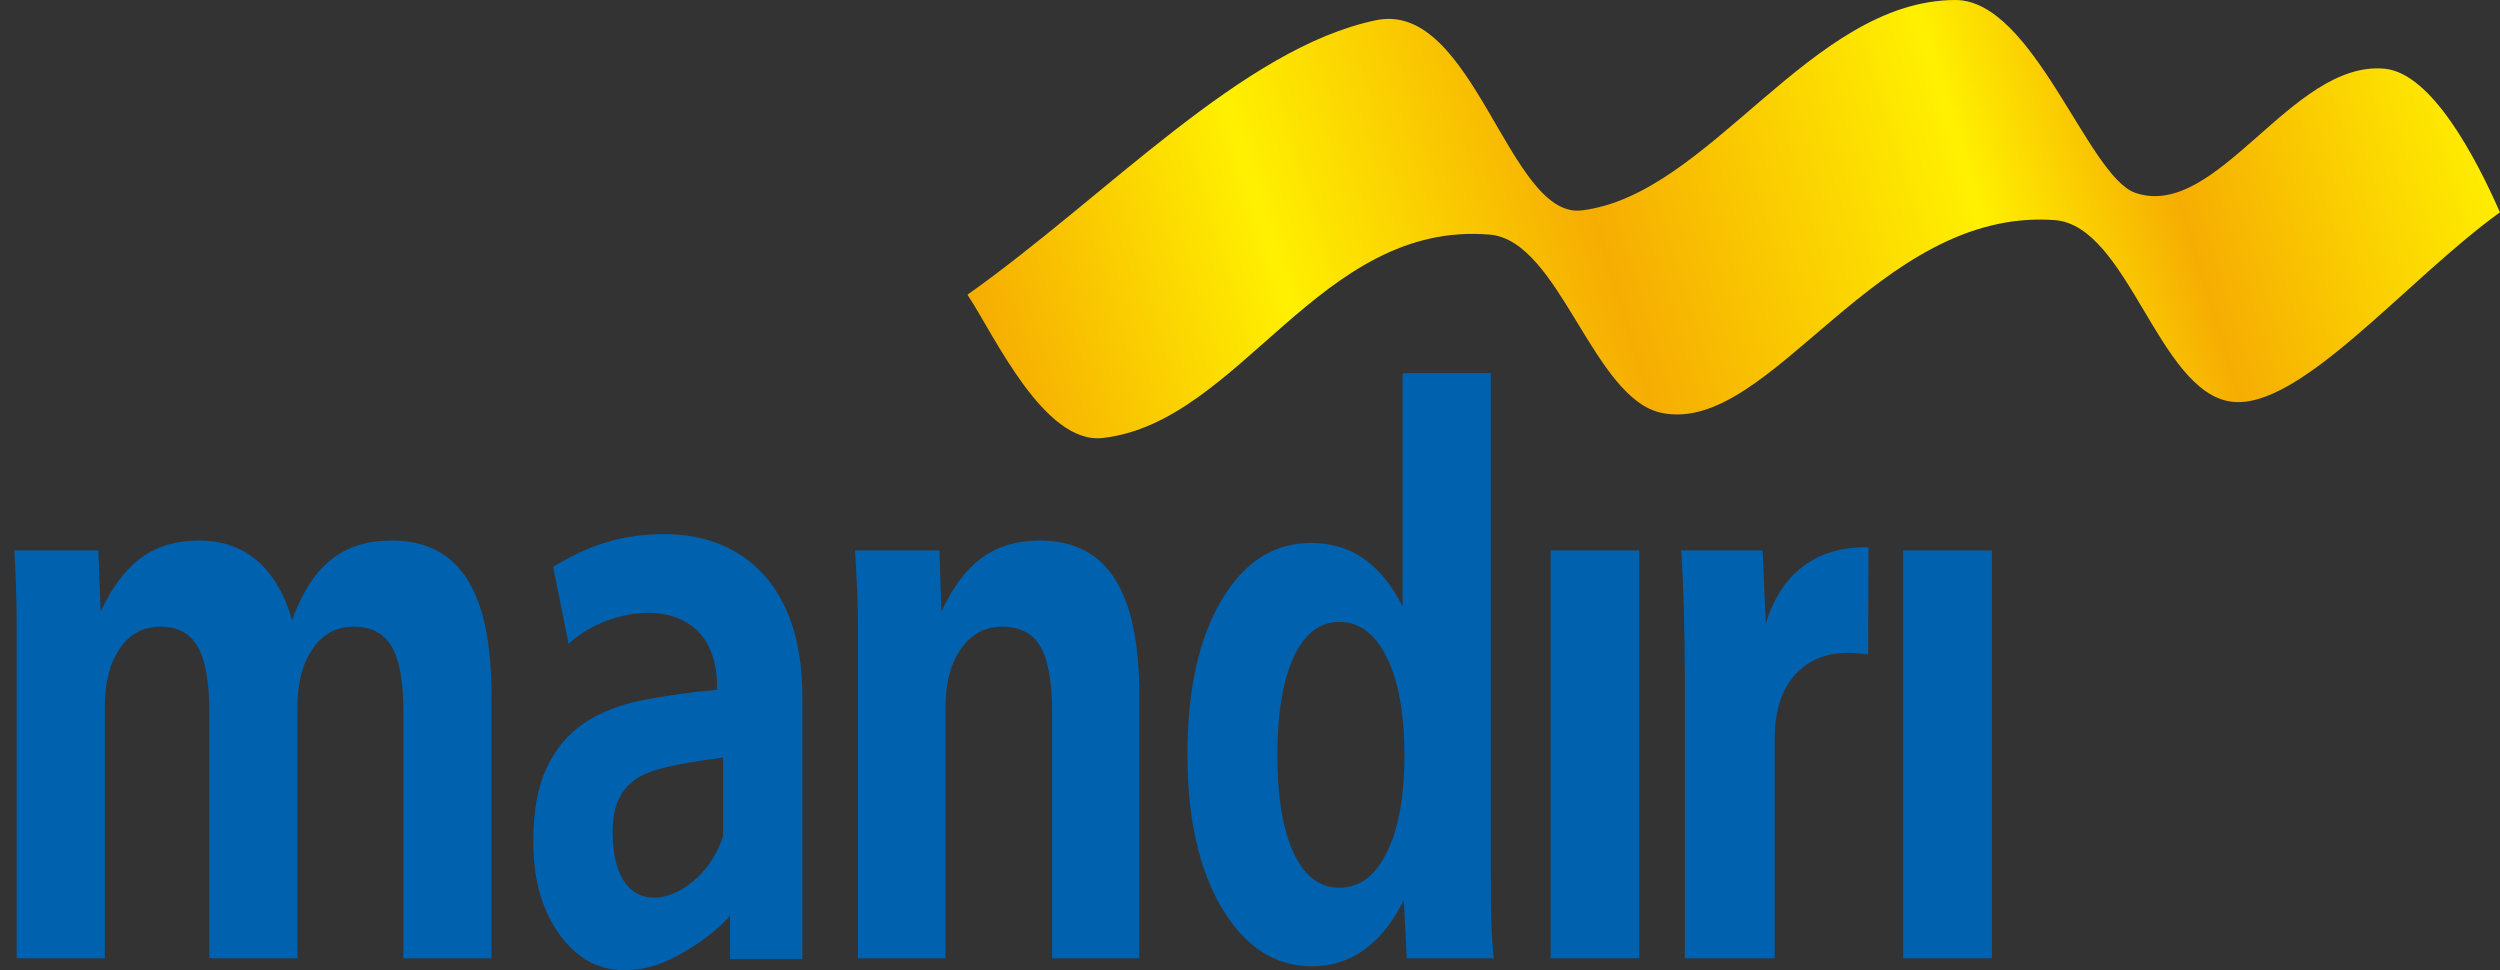 <svg width="67" height="26" viewBox="0 0 67 26" fill="none" xmlns="http://www.w3.org/2000/svg">
<rect x="0" y="0" width="67" height="26" fill="#333333" stroke="none"/>
<g clip-path="url(#clip0_238_1133)">
<path d="M51.006 14.751H53.384V25.683H51.006V14.751ZM45.152 25.683V18.144C45.152 17.527 45.144 16.936 45.127 16.366C45.111 15.8 45.09 15.262 45.057 14.751H47.237L47.324 16.707C47.531 16.036 47.862 15.528 48.315 15.183C48.766 14.838 49.331 14.667 50.004 14.667H50.075L50.067 17.538C49.923 17.524 49.817 17.513 49.746 17.506C49.673 17.498 49.608 17.495 49.551 17.495C48.929 17.495 48.443 17.698 48.093 18.101C47.74 18.503 47.563 19.066 47.563 19.781V25.683H45.152ZM41.556 14.751H43.934V25.683H41.556V14.751ZM37.701 25.683L37.623 24.122C37.33 24.71 36.977 25.153 36.564 25.451C36.151 25.748 35.684 25.897 35.163 25.897C34.172 25.897 33.368 25.378 32.749 24.34C32.132 23.302 31.823 21.926 31.823 20.221C31.823 18.503 32.124 17.128 32.73 16.097C33.335 15.067 34.136 14.551 35.133 14.551C35.673 14.551 36.146 14.693 36.547 14.972C36.952 15.252 37.3 15.68 37.59 16.253V10H39.953V23.483C39.953 24.035 39.958 24.485 39.971 24.826C39.985 25.171 40.007 25.458 40.032 25.683H37.701ZM34.234 20.239C34.234 21.367 34.381 22.242 34.671 22.863C34.962 23.483 35.372 23.792 35.896 23.792C36.431 23.792 36.857 23.476 37.169 22.841C37.482 22.206 37.639 21.338 37.639 20.239C37.639 19.135 37.482 18.261 37.169 17.625C36.857 16.987 36.431 16.667 35.896 16.667C35.372 16.667 34.962 16.979 34.671 17.607C34.381 18.235 34.234 19.113 34.234 20.239ZM22.993 25.683V16.848C22.993 16.537 22.988 16.21 22.974 15.868C22.961 15.528 22.939 15.154 22.915 14.751H25.179L25.228 16.391C25.535 15.731 25.901 15.248 26.322 14.943C26.743 14.638 27.259 14.486 27.87 14.486C28.771 14.486 29.439 14.827 29.876 15.513C30.314 16.195 30.534 17.24 30.534 18.645V25.683H28.196V19.081C28.196 18.264 28.09 17.68 27.881 17.324C27.672 16.972 27.332 16.794 26.86 16.794C26.404 16.794 26.034 16.99 25.757 17.386C25.478 17.778 25.339 18.3 25.339 18.954V25.683H22.993ZM0.447 25.683V16.848C0.447 16.456 0.441 16.09 0.43 15.745C0.419 15.4 0.403 15.07 0.384 14.751H2.635L2.698 16.391C3.004 15.731 3.368 15.248 3.792 14.943C4.213 14.638 4.729 14.486 5.337 14.486C5.953 14.486 6.472 14.667 6.898 15.034C7.322 15.4 7.631 15.93 7.827 16.624C8.093 15.887 8.44 15.346 8.869 15.001C9.299 14.656 9.842 14.486 10.501 14.486C11.403 14.486 12.074 14.827 12.514 15.513C12.954 16.195 13.173 17.24 13.173 18.645V25.683H10.811V19.081C10.811 18.264 10.705 17.68 10.496 17.324C10.287 16.972 9.948 16.794 9.475 16.794C9.019 16.794 8.652 16.99 8.381 17.386C8.106 17.778 7.971 18.3 7.971 18.954V25.683H5.609V19.081C5.609 18.271 5.505 17.691 5.299 17.331C5.093 16.972 4.759 16.794 4.297 16.794C3.841 16.794 3.48 16.99 3.211 17.379C2.942 17.771 2.809 18.293 2.809 18.954V25.683H0.447ZM19.565 24.541C19.088 25.097 18.156 25.694 17.515 25.887C17.269 25.964 17.001 26 16.712 26C16.024 26 15.449 25.676 14.986 25.032C14.522 24.384 14.292 23.559 14.292 22.557C14.292 21.753 14.41 21.098 14.645 20.591C14.883 20.08 15.216 19.679 15.649 19.385C16.077 19.095 16.611 18.884 17.245 18.761C17.88 18.637 18.538 18.544 19.219 18.487V18.427C19.219 15.812 16.43 16.138 15.237 17.256L14.824 15.196C15.756 14.611 16.673 14.314 17.814 14.314C19.814 14.314 21.503 15.596 21.503 18.659V25.706H19.565V24.541ZM19.378 22.408V20.3C19.017 20.347 18.624 20.408 18.203 20.486C17.782 20.566 17.462 20.659 17.244 20.764C16.977 20.891 16.772 21.08 16.632 21.323C16.49 21.57 16.419 21.89 16.419 22.291C16.419 25.06 18.838 24.161 19.378 22.408Z" fill="#0061AE"/>
<path fill-rule="evenodd" clip-rule="evenodd" d="M25.928 7.898C26.645 8.981 27.978 11.919 29.557 11.738C33.256 11.312 35.362 5.902 39.928 6.288C41.804 6.447 42.687 10.703 44.547 11.069C47.479 11.647 50.288 5.549 55.066 5.899C57.031 6.043 57.843 10.507 59.801 10.765C61.626 11.006 64.485 7.505 66.998 5.69C66.358 4.232 65.169 1.956 63.904 1.841C61.412 1.614 59.419 5.92 57.227 5.168C55.952 4.731 54.499 -0.009 52.398 1.39275e-05C48.508 0.017 45.824 5.227 42.385 5.639C40.434 5.872 39.495 0.001 36.882 0.541C33.306 1.279 29.651 5.265 25.928 7.898Z" fill="url(#paint0_linear_238_1133)"/>
</g>
<defs>
<linearGradient id="paint0_linear_238_1133" x1="28.521" y1="16" x2="66.955" y2="4.243" gradientUnits="userSpaceOnUse">
<stop stop-color="#F6AD02"/>
<stop offset="0.2" stop-color="#FFF000"/>
<stop offset="0.412" stop-color="#F6AD02"/>
<stop offset="0.659" stop-color="#FFF000"/>
<stop offset="0.788" stop-color="#F6AD02"/>
<stop offset="1" stop-color="#FFF000"/>
</linearGradient>
<clipPath id="clip0_238_1133">
<rect width="67" height="26" fill="white"/>
</clipPath>
</defs>
</svg>

